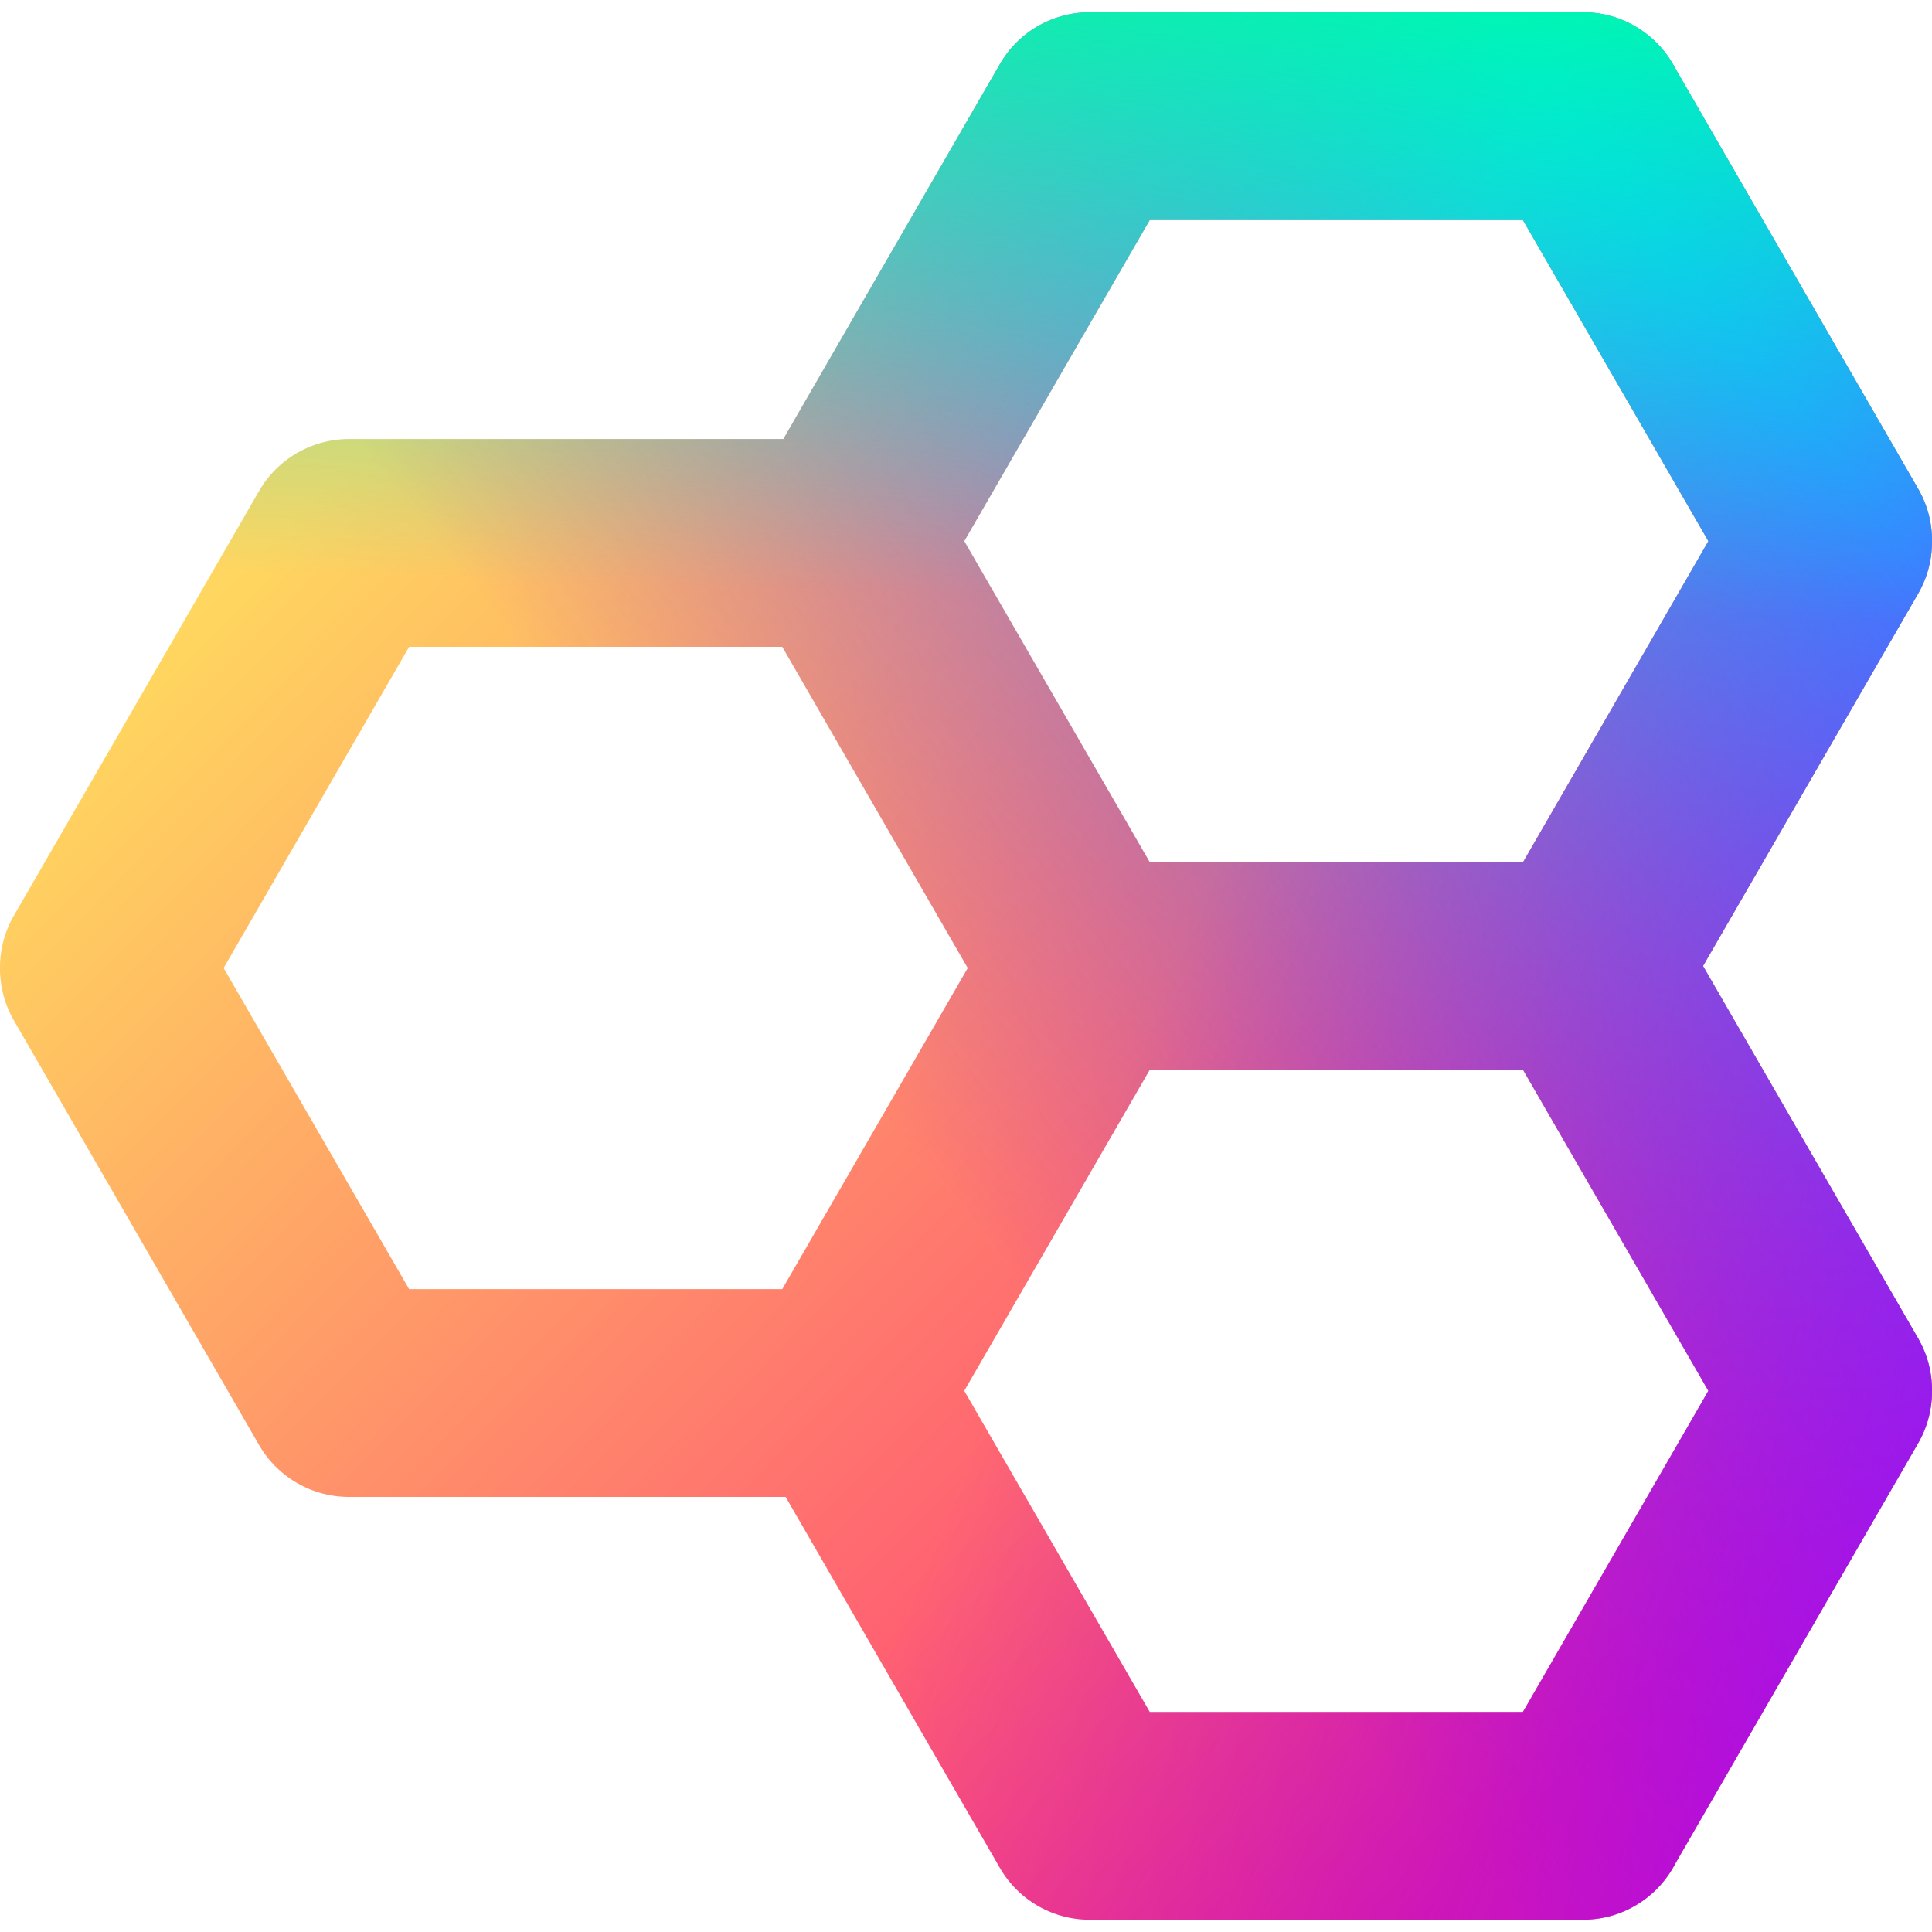 <svg xmlns="http://www.w3.org/2000/svg" style="isolation:isolate" viewBox="0 0 20 20"><defs><clipPath id="a"><path d="M0 0h20v20H0z"/></clipPath></defs><g clip-path="url(#a)"><linearGradient id="b" x1=".861" x2=".181" y1=".876" y2=".232" gradientTransform="matrix(20 0 0 19.746 0 .127)" gradientUnits="userSpaceOnUse"><stop offset="0%" stop-color="#ff2a7a"/><stop offset="100%" stop-color="#ffd65f"/></linearGradient><path fill="url(#b)" fill-rule="evenodd" d="M8.109 4.545L10.35.665c.201-.35.57-.543.947-.538h5.091c.416 0 .777.237.956.583l2.512 4.349c.099.171.145.359.144.543.001.185-.045.372-.144.544L17.63 10l2.226 3.854c.099.172.145.359.144.544.001.184-.045.371-.144.543l-2.512 4.349c-.179.346-.54.583-.956.583h-5.091a1.074 1.074 0 0 1-.947-.538l-2.217-3.839H3.612a1.075 1.075 0 0 1-.93-.537L.144 10.564A1.07 1.07 0 0 1 0 10.021a1.068 1.068 0 0 1 .144-.543l2.538-4.395c.199-.344.559-.537.93-.538h4.497zm7.659 6.533H11.9l-1.918 3.32 1.92 3.324h3.863l1.92-3.324-1.917-3.32zm-7.67-4.382H4.235l-1.92 3.325 1.92 3.324h3.863l1.92-3.324-1.92-3.325zm7.667-4.418h-3.863l-1.92 3.324 1.918 3.32h3.868l1.917-3.32-1.92-3.324z"/><linearGradient id="c" x1=".911" x2=".431" y1=".183" y2=".544" gradientTransform="matrix(20 0 0 19.746 0 .127)" gradientUnits="userSpaceOnUse"><stop offset="0%" stop-color="#00d3ff"/><stop offset="100%" stop-color="#8a00ff" stop-opacity="0"/></linearGradient><path fill="url(#c)" fill-rule="evenodd" d="M8.109 4.545L10.35.665c.201-.35.57-.543.947-.538h5.091c.416 0 .777.237.956.583l2.512 4.349c.099.171.145.359.144.543.001.185-.045.372-.144.544L17.63 10l2.226 3.854c.099.172.145.359.144.544.001.184-.045.371-.144.543l-2.512 4.349c-.179.346-.54.583-.956.583h-5.091a1.074 1.074 0 0 1-.947-.538l-2.217-3.839H3.612a1.075 1.075 0 0 1-.93-.537L.144 10.564A1.07 1.07 0 0 1 0 10.021a1.068 1.068 0 0 1 .144-.543l2.538-4.395c.199-.344.559-.537.93-.538h4.497zm7.659 6.533H11.9l-1.918 3.32 1.92 3.324h3.863l1.92-3.324-1.917-3.32zm-7.67-4.382H4.235l-1.92 3.325 1.92 3.324h3.863l1.92-3.324-1.92-3.325zm7.667-4.418h-3.863l-1.92 3.324 1.918 3.32h3.868l1.917-3.32-1.92-3.324z"/><linearGradient id="d" x1="1.222" x2=".604" y1=".751" y2=".503" gradientTransform="matrix(20 0 0 19.746 0 .127)" gradientUnits="userSpaceOnUse"><stop offset="0%" stop-color="#a500ff"/><stop offset="100%" stop-color="#8a00ff" stop-opacity="0"/></linearGradient><path fill="url(#d)" fill-rule="evenodd" d="M8.109 4.545L10.35.665c.201-.35.57-.543.947-.538h5.091c.416 0 .777.237.956.583l2.512 4.349c.099.171.145.359.144.543.001.185-.045.372-.144.544L17.63 10l2.226 3.854c.099.172.145.359.144.544.001.184-.045.371-.144.543l-2.512 4.349c-.179.346-.54.583-.956.583h-5.091a1.074 1.074 0 0 1-.947-.538l-2.217-3.839H3.612a1.075 1.075 0 0 1-.93-.537L.144 10.564A1.07 1.07 0 0 1 0 10.021a1.068 1.068 0 0 1 .144-.543l2.538-4.395c.199-.344.559-.537.93-.538h4.497zm7.659 6.533H11.9l-1.918 3.32 1.92 3.324h3.863l1.92-3.324-1.917-3.32zm-7.67-4.382H4.235l-1.92 3.325 1.92 3.324h3.863l1.92-3.324-1.92-3.325zm7.667-4.418h-3.863l-1.92 3.324 1.918 3.32h3.868l1.917-3.32-1.92-3.324z"/><linearGradient id="e" x1=".557" x2=".546" y1="-.07" y2=".303" gradientTransform="matrix(20 0 0 19.746 0 .127)" gradientUnits="userSpaceOnUse"><stop offset="0%" stop-color="#0f9"/><stop offset="100%" stop-color="#00e3ff" stop-opacity="0"/></linearGradient><path fill="url(#e)" fill-rule="evenodd" d="M8.109 4.545L10.35.665c.201-.35.57-.543.947-.538h5.091c.416 0 .777.237.956.583l2.512 4.349c.099.171.145.359.144.543.001.185-.045.372-.144.544L17.63 10l2.226 3.854c.099.172.145.359.144.544.001.184-.045.371-.144.543l-2.512 4.349c-.179.346-.54.583-.956.583h-5.091a1.074 1.074 0 0 1-.947-.538l-2.217-3.839H3.612a1.075 1.075 0 0 1-.93-.537L.144 10.564A1.07 1.07 0 0 1 0 10.021a1.068 1.068 0 0 1 .144-.543l2.538-4.395c.199-.344.559-.537.93-.538h4.497zm7.659 6.533H11.9l-1.918 3.32 1.92 3.324h3.863l1.92-3.324-1.917-3.32zm-7.67-4.382H4.235l-1.92 3.325 1.92 3.324h3.863l1.92-3.324-1.92-3.325zm7.667-4.418h-3.863l-1.92 3.324 1.918 3.32h3.868l1.917-3.32-1.92-3.324z"/></g></svg>